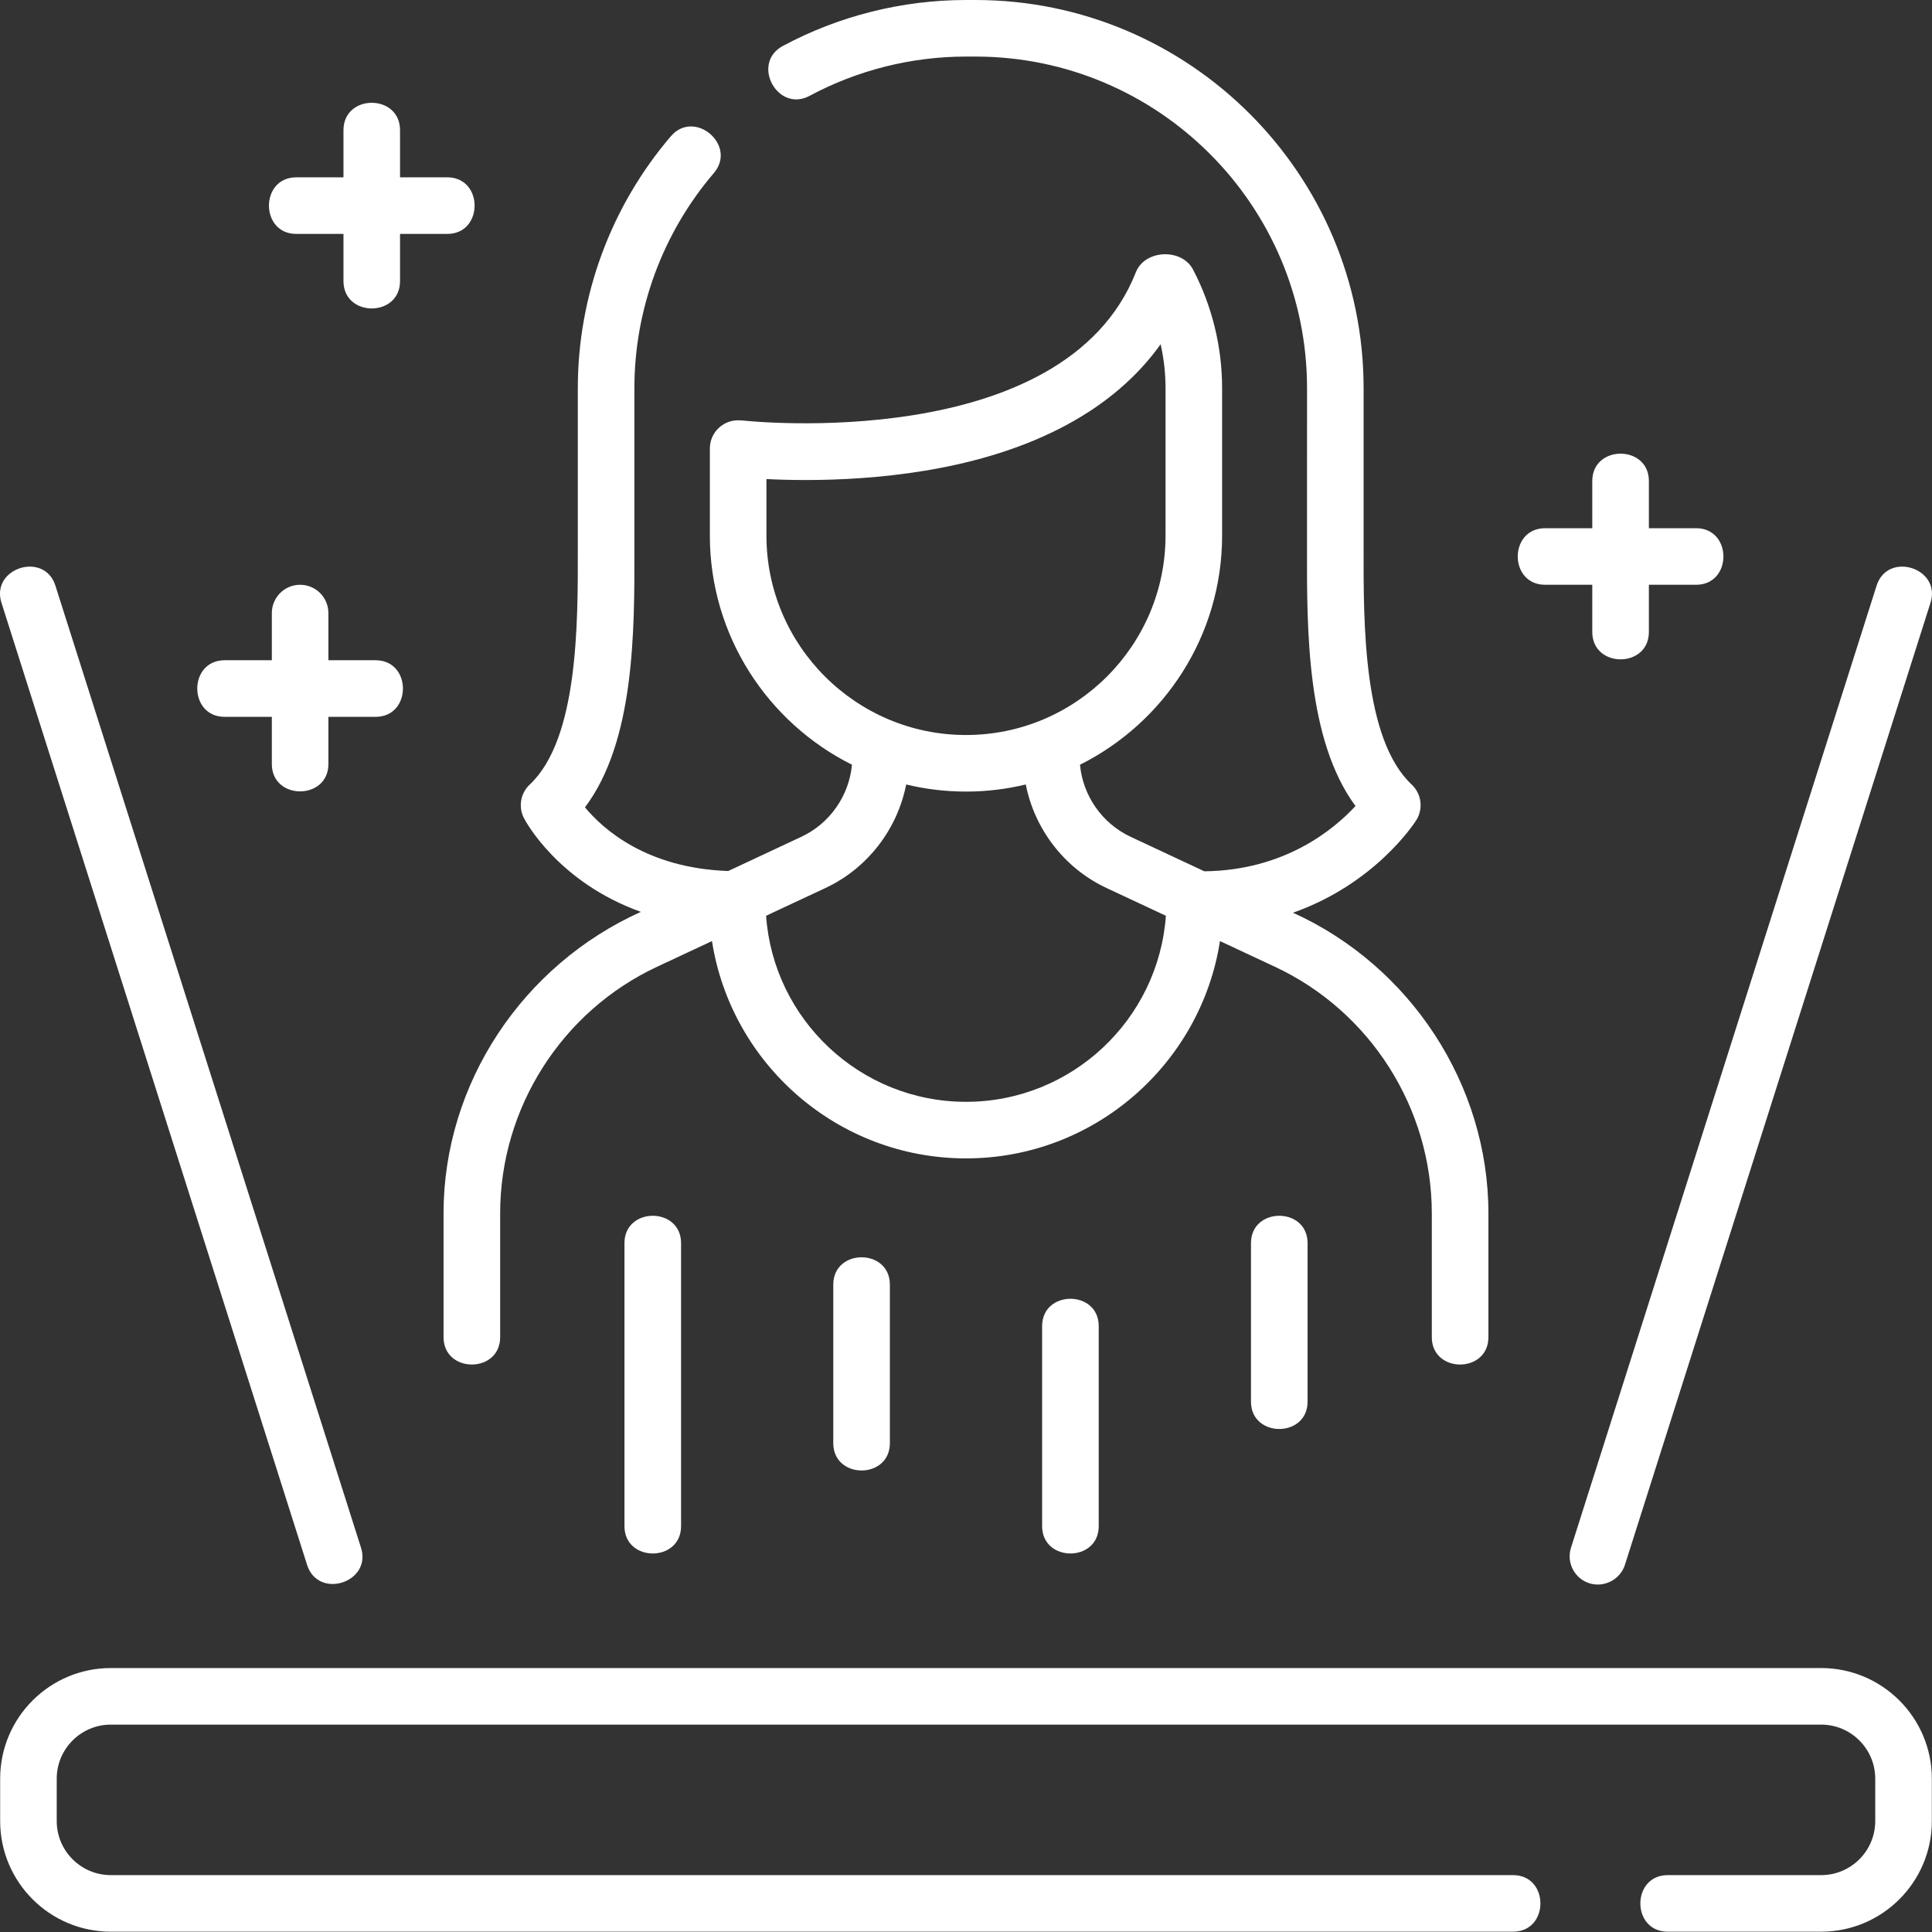 <svg width="50" height="50" viewBox="0 0 50 50" fill="none" xmlns="http://www.w3.org/2000/svg">
<rect x="0" y="0" width="50" height="50" fill="#333333" stroke="none"/>
<g clip-path="url(#clip0_909_8369)">
<path d="M47.132 43.169H2.867C1.288 43.169 0.004 44.453 0.004 46.032V47.129C0.004 48.708 1.288 49.992 2.867 49.992H39.157C40.102 49.992 40.102 48.528 39.157 48.528H2.867C2.096 48.528 1.468 47.9 1.468 47.129V46.032C1.468 45.261 2.096 44.633 2.867 44.633H47.132C47.904 44.633 48.531 45.261 48.531 46.032V47.129C48.531 47.9 47.904 48.528 47.132 48.528H43.161C42.216 48.528 42.216 49.992 43.161 49.992H47.132C48.711 49.992 49.996 48.708 49.996 47.129V46.032C49.996 44.453 48.711 43.169 47.132 43.169Z" fill="white"/>
<path d="M7.669 6.054H8.889V7.274C8.889 8.219 10.353 8.219 10.353 7.274V6.054H11.574C12.519 6.054 12.519 4.589 11.574 4.589H10.353V3.369C10.353 2.424 8.889 2.424 8.889 3.369V4.589H7.669C6.724 4.589 6.724 6.054 7.669 6.054Z" fill="white"/>
<path d="M5.814 18.552H7.035V19.772C7.035 20.717 8.499 20.717 8.499 19.772V18.552H9.72C10.664 18.552 10.664 17.087 9.72 17.087H8.499V15.867C8.499 15.462 8.171 15.134 7.767 15.134C7.362 15.134 7.035 15.462 7.035 15.867V17.087H5.814C4.869 17.087 4.869 18.552 5.814 18.552Z" fill="white"/>
<path d="M39.988 15.134H41.208V16.355C41.208 17.3 42.673 17.3 42.673 16.355V15.134H43.894C44.838 15.134 44.838 13.67 43.894 13.67H42.673V12.449C42.673 11.505 41.208 11.505 41.208 12.449V13.67H39.988C39.043 13.67 39.043 15.134 39.988 15.134Z" fill="white"/>
<path d="M16.586 23.599C13.533 24.972 11.479 28.034 11.479 31.4V34.605C11.479 35.55 12.944 35.55 12.944 34.605V31.4C12.944 28.678 14.538 26.173 17.004 25.02L18.426 24.355C18.922 27.537 21.681 29.979 25 29.979C28.318 29.979 31.077 27.537 31.573 24.355L32.995 25.02C35.462 26.173 37.055 28.678 37.055 31.4V34.605C37.055 35.55 38.52 35.55 38.52 34.605V31.4C38.52 28.063 36.492 24.992 33.462 23.621C35.58 22.876 36.595 21.318 36.651 21.23C36.84 20.933 36.79 20.544 36.534 20.304C35.28 19.128 35.286 16.156 35.29 14.19L35.29 10.046C35.29 4.507 30.783 0 25.244 0H25C23.348 0 21.709 0.412 20.259 1.19C19.427 1.637 20.12 2.927 20.953 2.48C22.189 1.816 23.589 1.464 25 1.464H25.244C29.976 1.464 33.826 5.314 33.826 10.046L33.825 14.187C33.821 16.311 33.816 19.145 35.08 20.86C34.519 21.467 33.246 22.527 31.168 22.549L29.26 21.656C28.522 21.311 28.025 20.594 27.95 19.791C30.128 18.703 31.628 16.453 31.628 13.858V10.046C31.628 8.978 31.368 7.916 30.875 6.975C30.584 6.419 29.628 6.457 29.396 7.046C27.532 11.77 19.336 10.896 19.226 10.883C19.211 10.882 19.197 10.881 19.182 10.881C19.156 10.878 19.13 10.877 19.103 10.877C18.698 10.877 18.371 11.204 18.371 11.608V13.858C18.371 16.453 19.871 18.703 22.049 19.791C21.974 20.594 21.477 21.311 20.739 21.656L18.846 22.542C16.741 22.468 15.615 21.468 15.139 20.894C16.428 19.183 16.423 16.325 16.418 14.187L16.418 10.046C16.418 8.008 17.148 6.031 18.474 4.479C19.088 3.761 17.975 2.81 17.361 3.527C15.808 5.344 14.954 7.66 14.954 10.046L14.954 14.19C14.958 16.156 14.963 19.128 13.71 20.304C13.47 20.528 13.409 20.885 13.561 21.176C13.606 21.263 14.45 22.834 16.586 23.599ZM19.835 13.858V12.398C20.116 12.412 20.461 12.423 20.855 12.423C21.71 12.423 22.796 12.37 23.941 12.181C26.759 11.715 28.834 10.594 30.037 8.909C30.12 9.278 30.164 9.658 30.164 10.046V13.858C30.164 16.705 27.847 19.022 25 19.022C22.152 19.022 19.835 16.705 19.835 13.858ZM21.36 22.983C22.453 22.472 23.223 21.462 23.452 20.302C23.949 20.422 24.467 20.486 25 20.486C25.532 20.486 26.05 20.422 26.547 20.302C26.776 21.462 27.546 22.472 28.64 22.983L30.173 23.7C29.981 26.387 27.735 28.515 25 28.515C22.264 28.515 20.018 26.387 19.826 23.7L21.36 22.983Z" fill="white"/>
<path d="M16.161 32.173V39.496C16.161 40.44 17.626 40.44 17.626 39.496V32.173C17.626 31.228 16.161 31.228 16.161 32.173Z" fill="white"/>
<path d="M21.565 33.247V37.347C21.565 38.292 23.03 38.292 23.03 37.347V33.247C23.03 32.302 21.565 32.302 21.565 33.247Z" fill="white"/>
<path d="M26.97 34.321V39.496C26.97 40.44 28.435 40.44 28.435 39.496V34.321C28.435 33.376 26.97 33.376 26.97 34.321Z" fill="white"/>
<path d="M32.375 32.173V36.274C32.375 37.218 33.84 37.218 33.84 36.274V32.173C33.84 31.228 32.375 31.228 32.375 32.173Z" fill="white"/>
<path d="M7.947 40.498C8.235 41.405 9.629 40.953 9.343 40.055L1.434 15.157C1.148 14.257 -0.248 14.7 0.038 15.6L7.947 40.498Z" fill="white"/>
<path d="M41.133 40.975C41.512 41.095 41.931 40.88 42.053 40.498L49.961 15.6C50.248 14.7 48.852 14.257 48.566 15.157L40.657 40.055C40.534 40.44 40.747 40.852 41.133 40.975Z" fill="white"/>
</g>
<defs>
<clipPath id="clip0_909_8369">
<rect width="50" height="50" fill="white"/>
</clipPath>
</defs>
</svg>

